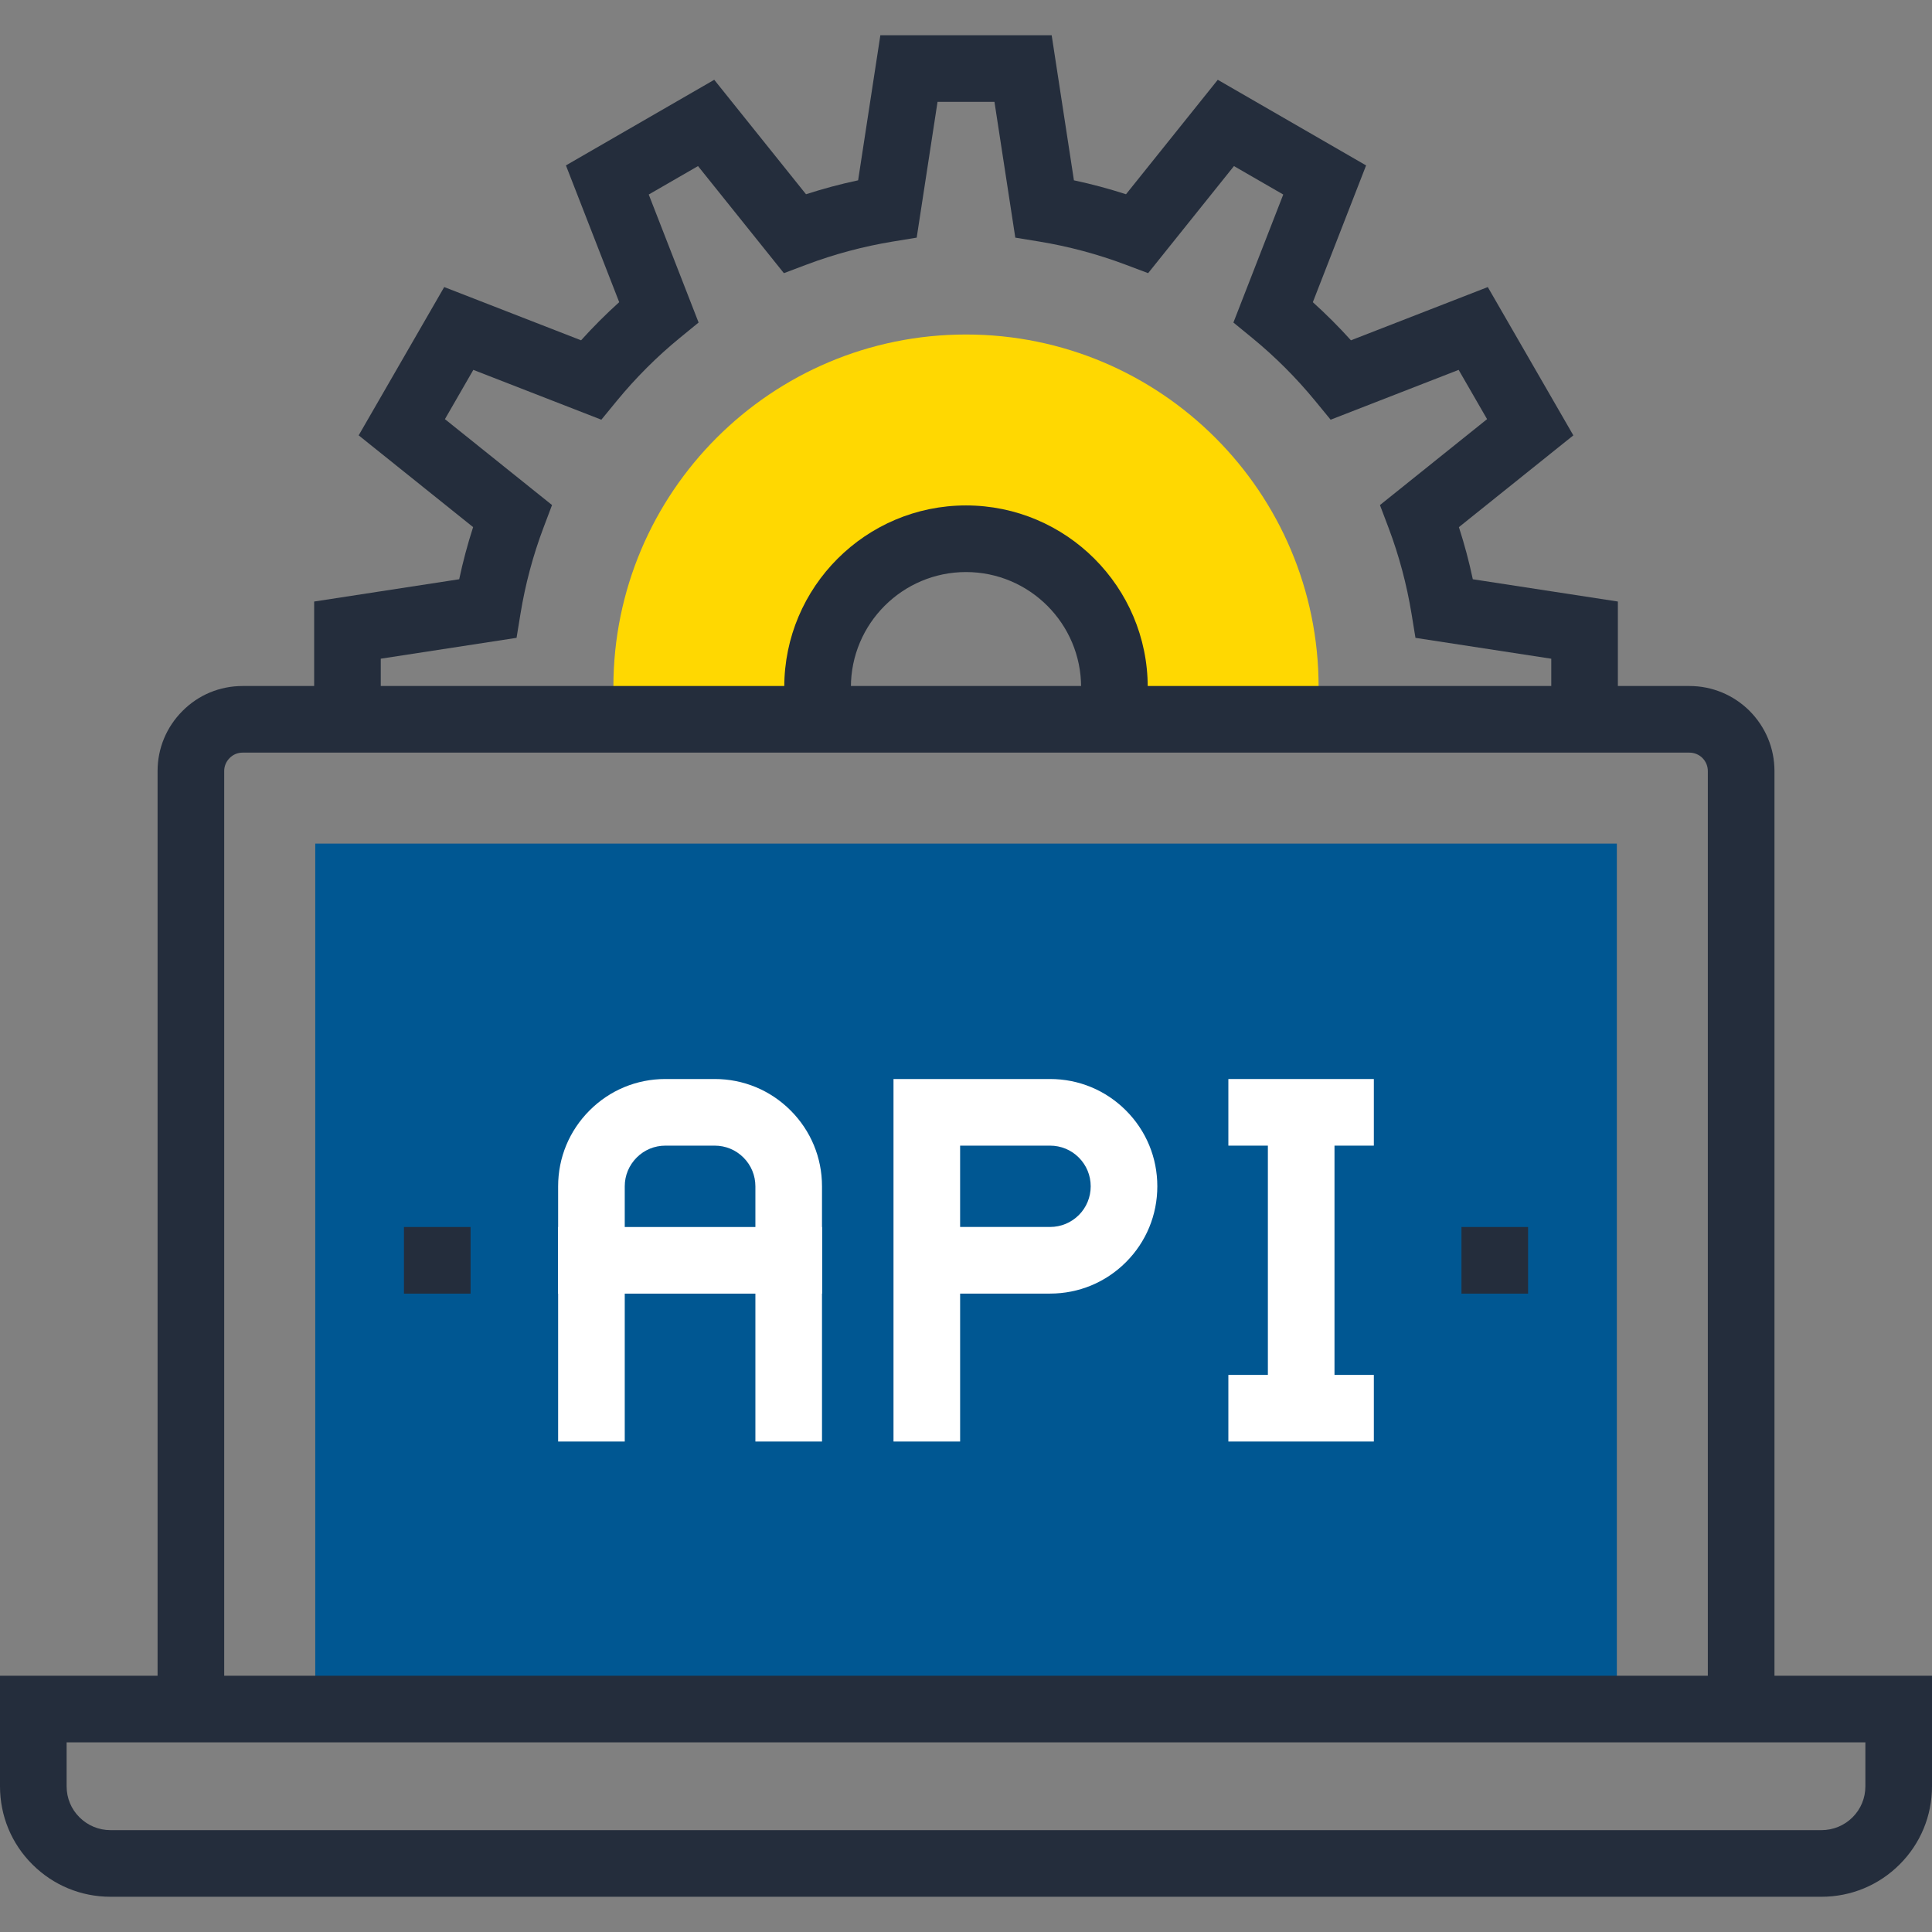 <?xml version="1.0" encoding="iso-8859-1"?>
<!-- Generator: Adobe Illustrator 19.0.0, SVG Export Plug-In . SVG Version: 6.00 Build 0)  -->
<svg version="1.1" id="Layer_1" xmlns="http://www.w3.org/2000/svg" xmlns:xlink="http://www.w3.org/1999/xlink" x="0px" y="0px"
	 viewBox="0 0 512 512" style="enable-background:new 0 0 512 512;" xml:space="preserve">
<rect x="0" y="0" width="512" height="512" fill="#808080" stroke="none"/>
<path style="fill:#242D3C;" d="M428.756,190.627h-17.654v-16.061l-35.988-5.527l-1.032-6.328
	c-1.283-7.841-3.338-15.532-6.111-22.866l-2.271-5.996l28.39-22.771l-7.534-13.059l-33.923,13.207l-4.06-4.948
	c-5.033-6.134-10.668-11.768-16.747-16.745l-4.959-4.058l13.21-33.925l-13.064-7.537L304.266,72.39l-5.996-2.26
	c-7.378-2.775-15.076-4.836-22.881-6.118l-6.323-1.034l-5.524-35.986h-15.084l-5.524,35.986l-6.323,1.034
	c-7.818,1.283-15.519,3.346-22.876,6.118l-5.996,2.26l-22.758-28.378l-13.059,7.537l13.215,33.925l-4.964,4.06
	c-6.07,4.961-11.704,10.598-16.75,16.745l-4.058,4.946l-33.928-13.204l-7.526,13.056l28.385,22.766l-2.266,5.996
	c-2.775,7.345-4.828,15.035-6.103,22.863l-1.034,6.333l-35.986,5.527v16.061H83.254v-31.209l38.438-5.908
	c0.991-4.672,2.225-9.288,3.686-13.814l-30.328-24.32l22.671-39.301l36.268,14.113c3.2-3.548,6.577-6.927,10.104-10.107
	l-14.118-36.244l39.304-22.689l24.32,30.331c4.524-1.462,9.137-2.698,13.809-3.689l5.896-38.449h45.399l5.898,38.449
	c4.662,0.993,9.275,2.227,13.803,3.692l24.317-30.333l39.309,22.692l-14.116,36.244c3.528,3.182,6.904,6.559,10.099,10.104
	l36.267-14.111l22.671,39.301l-30.328,24.32c1.462,4.521,2.698,9.139,3.686,13.814l38.444,5.903v31.214H428.756z"/>
<path style="fill:#ffd801;" d="M256,88.646c-51.615,0-93.448,41.838-93.448,93.455v8.525h54.111v-8.525h0.005
	c0-21.724,17.608-39.332,39.332-39.332s39.329,17.605,39.329,39.332v8.525h54.118v-8.525C349.448,130.484,307.62,88.646,256,88.646z
	"/>
<g>
	<path style="fill:#242D3C;" d="M225.49,190.634l-17.654-0.013l0.005-8.525c0-26.545,21.604-48.151,48.159-48.151
		s48.159,21.606,48.159,48.159v8.525h-17.654v-8.525c0-16.822-13.683-30.505-30.502-30.505c-16.822,0-30.505,13.683-30.505,30.505
		L225.49,190.634z"/>
	<path style="fill:#242D3C;" d="M470.246,452.916h-17.654V204.32c0-1.293-0.509-2.514-1.436-3.453
		c-0.904-0.896-2.138-1.413-3.433-1.413H64.279c-1.293,0-2.501,0.504-3.402,1.413c-0.952,0.952-1.462,2.166-1.462,3.453v248.596
		H41.761V204.32c0-5.998,2.345-11.648,6.605-15.908c4.216-4.255,9.879-6.612,15.916-6.612h383.447c5.985,0,11.64,2.342,15.918,6.587
		c4.275,4.311,6.605,9.951,6.605,15.936v248.594H470.246z"/>
</g>
<rect x="83.546" y="223.564" style="fill:#005792;" width="344.934" height="220.826"/>
<path style="fill:#242D3C;" d="M482.703,502.662H29.289c-7.813,0-15.165-3.041-20.703-8.563C3.049,488.587,0,481.225,0,473.379
	V444.09h512v29.289c0,7.839-3.046,15.196-8.581,20.718C497.889,499.619,490.529,502.662,482.703,502.662z M17.654,461.743v11.635
	c0,3.118,1.203,6.036,3.395,8.212c2.207,2.204,5.133,3.415,8.241,3.415h453.412c3.118,0,6.049-1.211,8.251-3.407
	c2.186-2.186,3.392-5.102,3.392-8.22v-11.635H17.654z"/>
<g>
	<path style="fill:#FFFFFF;" d="M254.441,382.017h-17.654v-96.067h41.495c7.593,0,14.733,2.957,20.104,8.333
		c5.368,5.379,8.317,12.508,8.317,20.099c0,7.593-2.949,14.733-8.31,20.101c-5.386,5.381-12.523,8.333-20.109,8.333h-23.841v39.201
		H254.441z M254.441,325.157h23.841c2.875,0,5.583-1.121,7.626-3.156c2.02-2.028,3.139-4.736,3.139-7.619
		c0-2.88-1.119-5.583-3.149-7.619c-2.035-2.035-4.741-3.156-7.616-3.156h-23.841L254.441,325.157L254.441,325.157z"/>
	<path style="fill:#FFFFFF;" d="M217.841,382.017h-17.654v-67.635c0-2.872-1.121-5.581-3.159-7.619
		c-2.035-2.035-4.739-3.156-7.613-3.156h-13.079c-2.872,0-5.571,1.119-7.603,3.154c-2.04,2.045-3.167,4.746-3.167,7.621v67.635
		h-17.654v-67.635c0-7.59,2.959-14.728,8.33-20.099c5.358-5.376,12.495-8.333,20.093-8.333h13.079c7.593,0,14.73,2.957,20.104,8.333
		c5.373,5.381,8.323,12.516,8.323,20.099L217.841,382.017L217.841,382.017z"/>
	<rect x="147.909" y="325.17" style="fill:#FFFFFF;" width="69.932" height="17.656"/>
	<rect x="336" y="294.783" style="fill:#FFFFFF;" width="17.654" height="78.41"/>
	<rect x="325.53" y="285.951" style="fill:#FFFFFF;" width="38.554" height="17.654"/>
	<rect x="325.53" y="364.364" style="fill:#FFFFFF;" width="38.554" height="17.654"/>
</g>
<g>
	<rect x="387.302" y="325.17" style="fill:#242D3C;" width="17.654" height="17.656"/>
	<rect x="107.054" y="325.17" style="fill:#242D3C;" width="17.654" height="17.656"/>
</g>
<g>
</g>
<g>
</g>
<g>
</g>
<g>
</g>
<g>
</g>
<g>
</g>
<g>
</g>
<g>
</g>
<g>
</g>
<g>
</g>
<g>
</g>
<g>
</g>
<g>
</g>
<g>
</g>
<g>
</g>
</svg>
